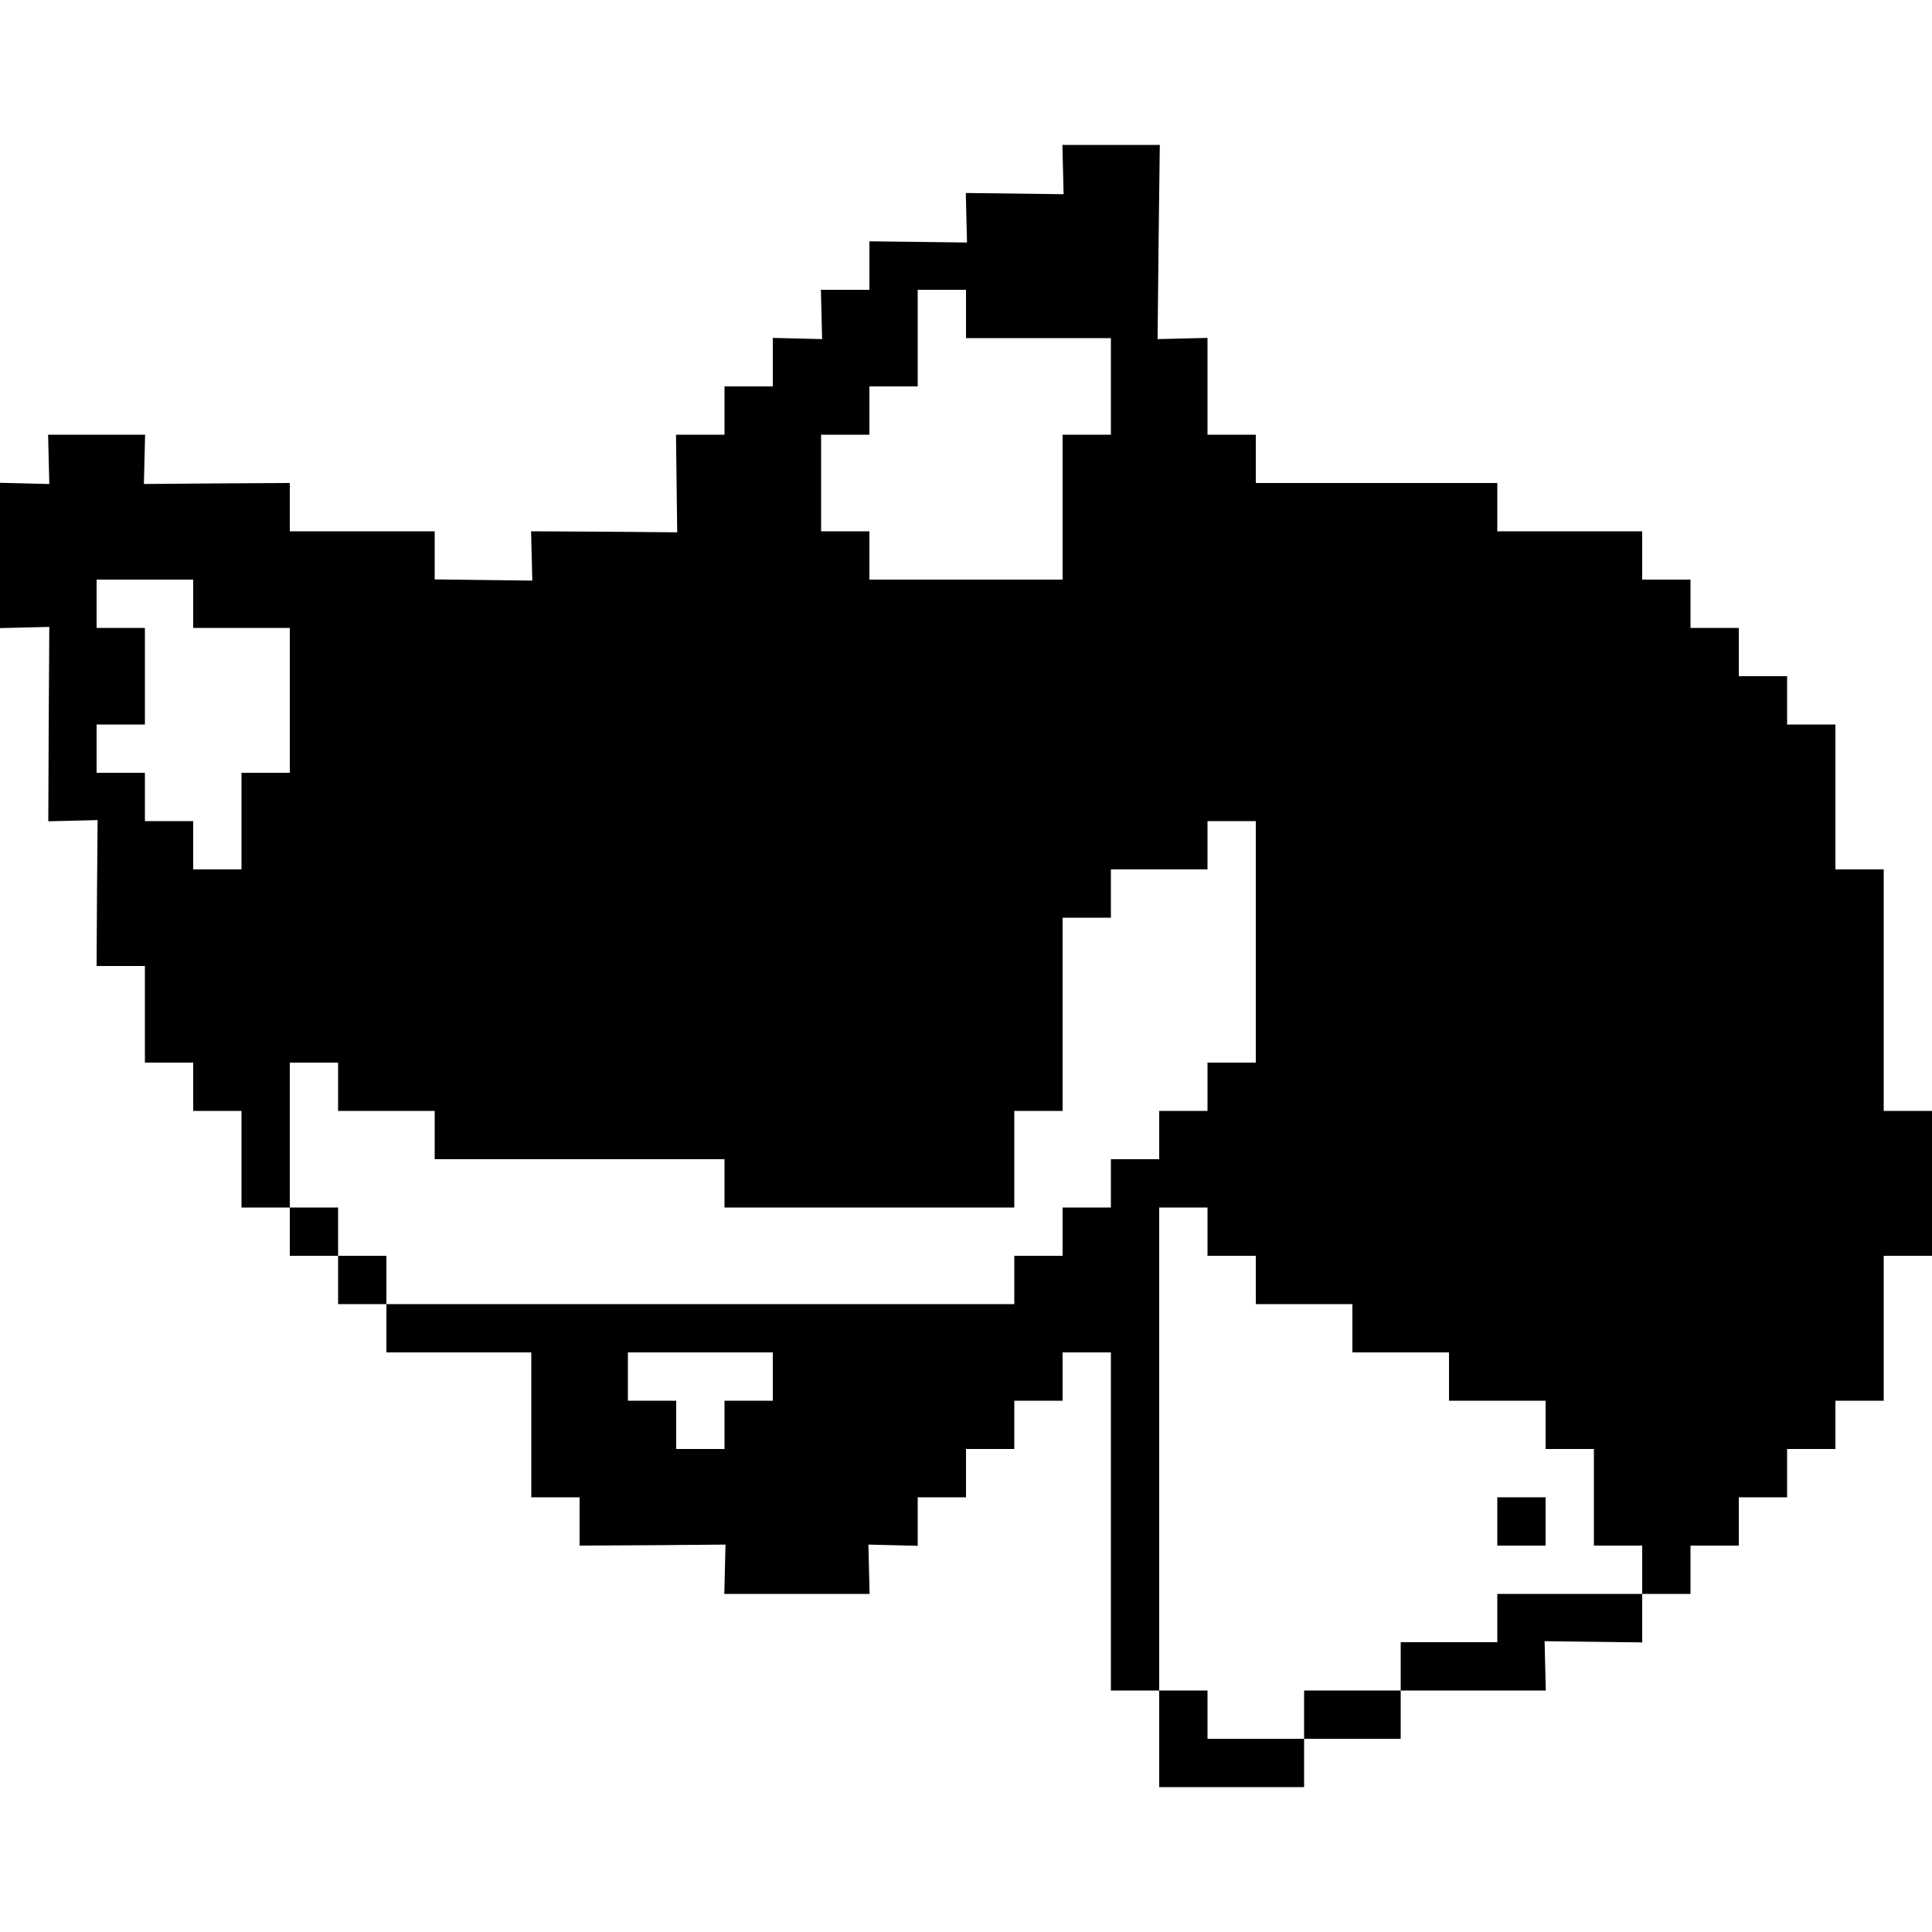 <?xml version="1.0" standalone="no"?>
<!DOCTYPE svg PUBLIC "-//W3C//DTD SVG 20010904//EN"
 "http://www.w3.org/TR/2001/REC-SVG-20010904/DTD/svg10.dtd">
<svg version="1.0" xmlns="http://www.w3.org/2000/svg"
 width="960pt" height="960pt" viewBox="0 0 960 960"
 preserveAspectRatio="xMidYMid meet">

<g transform="translate(0,960) scale(0.1,-0.1)"
fill="#000000" stroke="none">
<path d="M5282 8758 l3 -123 -243 3 -243 3 3 -123 3 -123 -242 3 -243 3 0
-121 0 -120 -121 0 -120 0 3 -122 3 -123 -122 3 -123 3 0 -120 0 -121 -120 0
-120 0 0 -120 0 -120 -120 0 -121 0 3 -242 3 -243 -363 3 -363 2 3 -122 3
-123 -242 3 -243 3 0 119 0 120 -360 0 -360 0 0 120 0 120 -363 -2 -362 -3 3
123 3 122 -241 0 -241 0 3 -122 3 -123 -122 3 -123 3 0 -361 0 -361 123 3 122
3 -3 -483 -2 -483 122 3 123 3 -3 -362 -2 -363 120 0 120 0 0 -240 0 -240 120
0 120 0 0 -120 0 -120 120 0 120 0 0 -240 0 -240 120 0 120 0 0 -120 0 -120
120 0 120 0 0 -120 0 -120 120 0 120 0 0 -120 0 -120 360 0 360 0 0 -360 0
-360 120 0 120 0 0 -120 0 -120 363 2 362 3 -3 -122 -3 -123 361 0 361 0 -3
123 -3 122 123 -3 122 -3 0 120 0 121 120 0 120 0 0 120 0 120 120 0 120 0 0
120 0 120 120 0 120 0 0 120 0 120 120 0 120 0 0 -840 0 -840 120 0 120 0 0
-240 0 -240 360 0 360 0 0 120 0 120 240 0 240 0 0 120 0 120 361 0 360 0 -3
123 -3 122 243 -3 242 -3 0 121 0 120 120 0 120 0 0 120 0 120 120 0 120 0 0
120 0 120 120 0 120 0 0 120 0 120 120 0 120 0 0 120 0 120 120 0 120 0 0 360
0 360 120 0 120 0 0 360 0 360 -120 0 -120 0 0 600 0 600 -120 0 -120 0 0 360
0 360 -120 0 -120 0 0 120 0 120 -120 0 -120 0 0 120 0 120 -120 0 -120 0 0
120 0 120 -120 0 -120 0 0 120 0 120 -360 0 -360 0 0 120 0 120 -600 0 -600 0
0 120 0 120 -120 0 -120 0 0 241 0 240 -124 -3 -124 -3 5 483 6 482 -242 0
-242 0 3 -122z m-482 -718 l0 -120 360 0 360 0 0 -240 0 -240 -120 0 -120 0 0
-360 0 -360 -480 0 -480 0 0 120 0 120 -120 0 -120 0 0 240 0 240 120 0 120 0
0 120 0 120 120 0 120 0 0 240 0 240 120 0 120 0 0 -120z m-3840 -1440 l0
-120 240 0 240 0 0 -360 0 -360 -120 0 -120 0 0 -240 0 -240 -120 0 -120 0 0
120 0 120 -120 0 -120 0 0 120 0 120 -120 0 -120 0 0 120 0 120 120 0 120 0 0
240 0 240 -120 0 -120 0 0 120 0 120 240 0 240 0 0 -120z m5280 -1680 l0 -600
-120 0 -120 0 0 -120 0 -120 -120 0 -120 0 0 -120 0 -120 -120 0 -120 0 0
-120 0 -120 -120 0 -120 0 0 -120 0 -120 -120 0 -120 0 0 -120 0 -120 -1560 0
-1560 0 0 120 0 120 -120 0 -120 0 0 120 0 120 -120 0 -120 0 0 360 0 360 120
0 120 0 0 -120 0 -120 240 0 240 0 0 -120 0 -120 720 0 720 0 0 -120 0 -120
720 0 720 0 0 240 0 240 120 0 120 0 0 480 0 480 120 0 120 0 0 120 0 120 240
0 240 0 0 120 0 120 120 0 120 0 0 -600z m-240 -1440 l0 -120 120 0 120 0 0
-120 0 -120 240 0 240 0 0 -120 0 -120 240 0 240 0 0 -120 0 -120 240 0 240 0
0 -120 0 -120 120 0 120 0 0 -240 0 -240 120 0 120 0 0 -120 0 -120 -360 0
-360 0 0 -120 0 -120 -240 0 -240 0 0 -120 0 -120 -240 0 -240 0 0 -120 0
-120 -240 0 -240 0 0 120 0 120 -120 0 -120 0 0 1200 0 1200 120 0 120 0 0
-120z m-2160 -720 l0 -120 -120 0 -120 0 0 -120 0 -120 -120 0 -120 0 0 120 0
120 -120 0 -120 0 0 120 0 120 360 0 360 0 0 -120z"/>
<path d="M7440 2040 l0 -120 120 0 120 0 0 120 0 120 -120 0 -120 0 0 -120z"/>
</g>
</svg>
